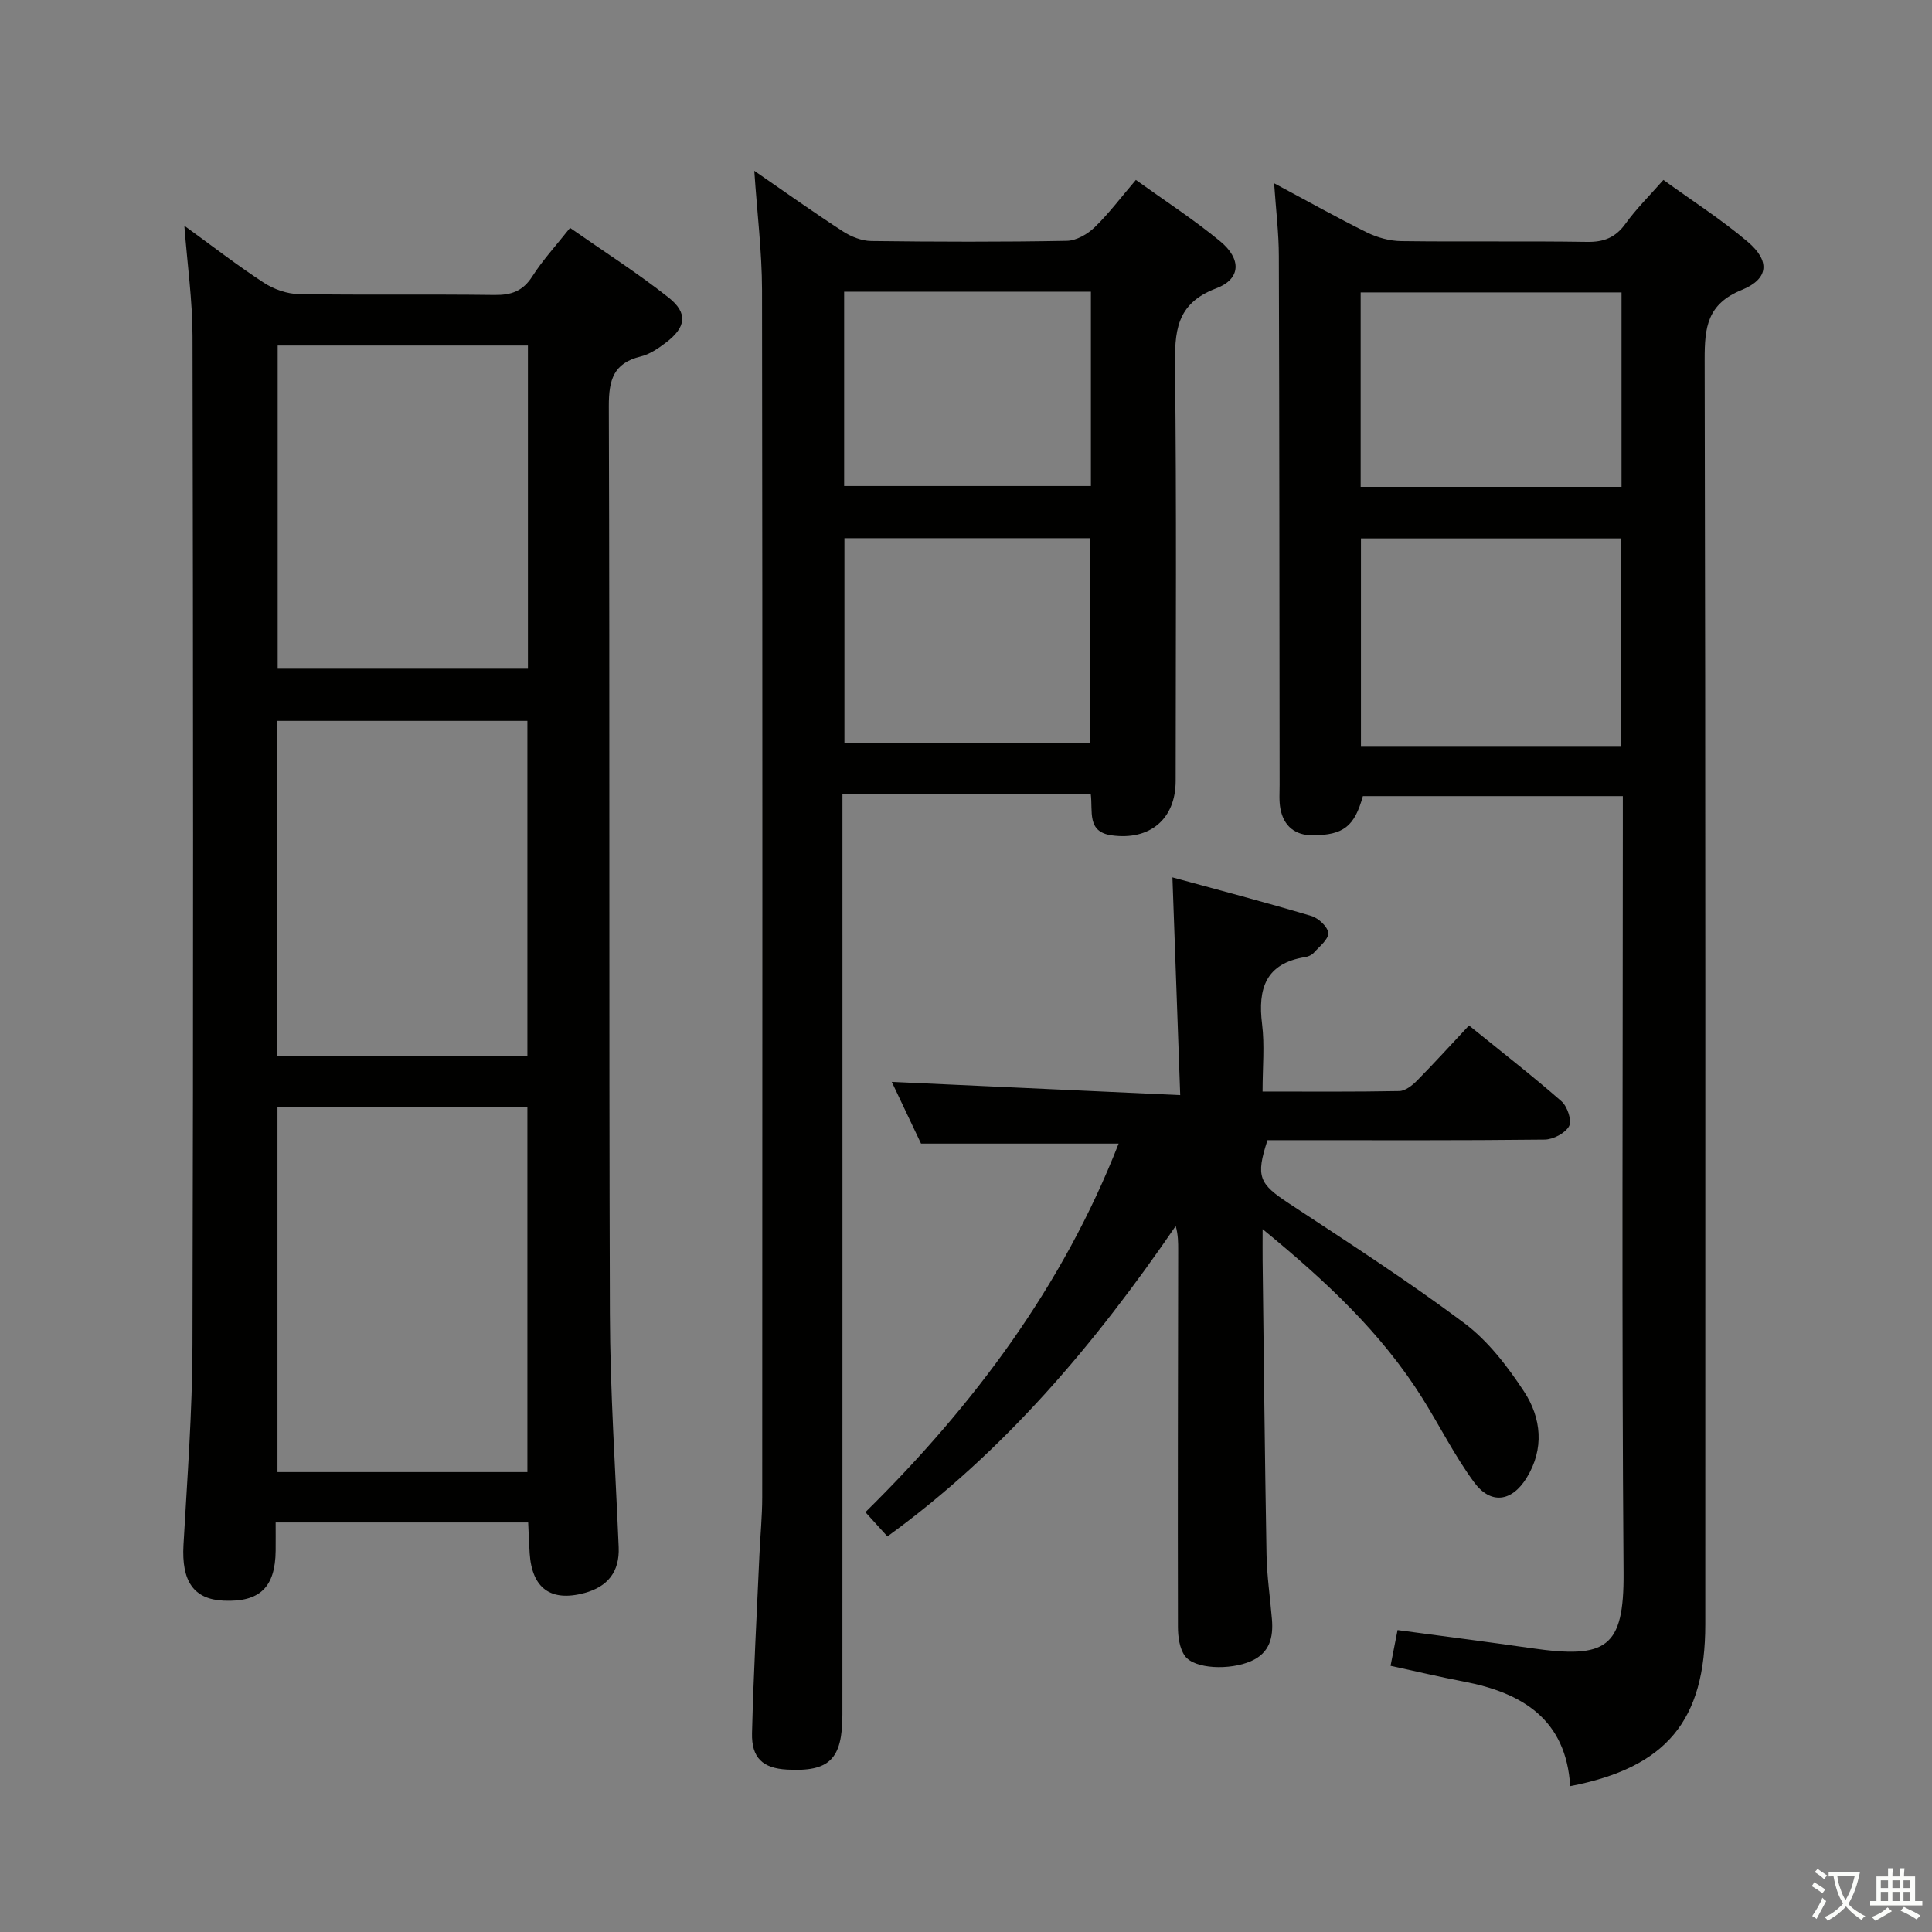<svg enable-background="new 0 0 400 400" viewBox="0 0 400 400" xmlns="http://www.w3.org/2000/svg"><rect x="0" y="0" width="400" height="400" fill="#808080" stroke="none"/><path d="m377.9 391.2c-.2.3-.4.5-.6.8-.7-.6-1.4-1-2.2-1.5.2-.3.4-.5.5-.8.6.4 1.4.8 2.3 1.5zm-1.8 6.1c-.2-.2-.5-.4-.9-.6.4-.6.8-1.2 1.2-1.9s.7-1.3.9-1.9c.3.3.5.5.8.7-.7 1.3-1.4 2.6-2 3.7zm2.2-9c-.3.3-.5.5-.6.8-.6-.6-1.3-1.1-2-1.5.3-.3.5-.5.6-.7.6.5 1.3.9 2 1.4zm.3.2v-.9h2 4.5c-.3 1.3-.6 2.5-1 3.6s-.9 2.1-1.4 3c.4.5 1 1 1.6 1.4s1.2.8 1.9 1.1c-.3.2-.5.4-.8.8-.4-.3-1-.7-1.6-1.2s-1.2-1.1-1.6-1.6c-.5.6-1.1 1.1-1.7 1.6s-1.4.9-2.1 1.4c-.1-.3-.3-.5-.7-.8.6-.2 1.2-.5 1.9-1s1.4-1.1 2-1.8c-.5-.8-.9-1.6-1.2-2.5s-.6-2-.8-3.2c-.4.1-.7.1-1 .1zm2.5 2.7c.3 1 .7 1.7 1 2.2.3-.5.6-1.1 1-2s.6-1.9.9-3h-3.2-.4c.1.9.3 1.8.7 2.8z" fill="#fbfcfa"/><path d="m396.5 388.5v1.5 3.6h1.5v.9c-.4 0-1 0-1.7 0h-7.9c-.5 0-.9 0-1.2 0v-.9h1.3v-3.5c0-.7 0-1.2 0-1.6h2.4c0-.8 0-1.4 0-1.7h1c0 .3-.1.8-.1 1.7h1.5c0-.8 0-1.4 0-1.7h1c0 .3-.1.9-.1 1.7zm-8.2 9.2c-.2-.3-.5-.5-.8-.8.8-.3 1.4-.6 1.9-.9s1-.7 1.4-1.1c.3.3.6.5.9.8-1.6 1-2.8 1.6-3.4 2zm2.6-6.8v-1.6h-1.5v1.6zm0 2.7v-1.9h-1.5v1.9zm2.4-2.7v-1.6h-1.5v1.6zm0 2.7v-1.9h-1.5v1.9zm.2 2 .7-.8c.4.2.9.5 1.6.8s1.3.7 1.8 1c-.3.3-.5.5-.8.8-.4-.3-1.5-1-3.3-1.8zm2-4.7v-1.6h-1.4v1.6zm0 2.7v-1.9h-1.4v1.9z" fill="#fbfcfa"/><g fill="#010100"><path d="m109.35 315.21c-17.54 0-34.51 0-52.28 0 0 2.04.02 3.95 0 5.87-.08 7.56-3.3 10.65-10.76 10.32-6.22-.28-8.75-4.03-8.32-11.55.78-13.78 1.83-27.57 1.86-41.36.19-69.64.14-139.28.01-208.92-.01-7.38-1.07-14.77-1.69-22.83 5.72 4.15 10.94 8.2 16.46 11.8 2.07 1.35 4.8 2.31 7.24 2.35 13.49.22 26.99 0 40.48.18 3.51.05 5.91-.79 7.87-3.87 2.13-3.34 4.85-6.29 7.8-10.02 6.93 4.84 13.92 9.3 20.4 14.42 4.08 3.23 3.62 6.19-.57 9.35-1.57 1.19-3.34 2.41-5.2 2.86-5.63 1.37-6.61 4.83-6.6 10.25.21 62.64.01 125.29.22 187.93.05 16.12 1.15 32.23 1.82 48.35.21 5.12-2.31 8.18-7.07 9.47-6.99 1.89-10.88-.97-11.36-8.2-.13-1.96-.2-3.93-.31-6.4zm-.16-10.43c0-25.46 0-50.48 0-75.5-17.49 0-34.57 0-51.74 0v75.5zm-51.84-155.53v69.4h51.84c0-23.36 0-46.37 0-69.4-17.47 0-34.54 0-51.84 0zm51.95-77.71c-17.7 0-34.78 0-51.81 0v66.91h51.81c0-22.46 0-44.55 0-66.91z"/><path d="m263.79 37.94c6.97 3.72 13.02 7.13 19.25 10.2 2.14 1.05 4.68 1.75 7.05 1.78 12.83.17 25.66-.04 38.48.16 3.52.06 5.92-.91 7.99-3.79 2.21-3.07 4.95-5.76 7.83-9.04 6.03 4.37 12.06 8.22 17.46 12.81 4.65 3.95 4.38 7.67-1.23 9.96-7.16 2.92-7.7 7.73-7.69 14.39.2 87.3.13 174.6.13 261.89 0 19.94-8.01 29.64-27.97 33.5-.84-13.76-9.83-19.32-22.03-21.65-5.01-.96-9.98-2.14-15.16-3.26.52-2.64.95-4.87 1.45-7.4 9.38 1.26 18.57 2.43 27.74 3.75 15.48 2.23 19.16-.02 19.05-15.58-.39-51.48-.15-102.96-.15-154.44 0-1.99 0-3.98 0-6.39-18.11 0-35.97 0-53.82 0-1.74 6.25-3.98 8.07-10.39 8.11-3.62.02-5.99-1.88-6.68-5.47-.31-1.61-.17-3.32-.17-4.98-.04-36.48-.04-72.97-.16-109.45 0-4.73-.59-9.46-.98-15.1zm17.98 116.51h53.82c0-14.58 0-28.79 0-42.98-18.13 0-35.86 0-53.82 0zm53.95-53.65c0-13.65 0-26.88 0-40.26-18.12 0-35.96 0-54.01 0v40.26z"/><path d="m156.17 35.36c6.57 4.53 12.37 8.67 18.34 12.54 1.7 1.1 3.9 1.98 5.88 2 13.5.17 27 .21 40.49-.04 1.97-.04 4.29-1.38 5.77-2.82 2.95-2.85 5.44-6.19 8.52-9.79 5.99 4.31 11.98 8.19 17.45 12.7 4.44 3.66 4.33 7.81-.82 9.75-8.42 3.18-8.6 9.08-8.52 16.47.32 28.49.14 56.99.13 85.49 0 7.88-5.3 12.39-13.25 11.29-5.2-.72-3.86-4.93-4.33-8.57-16.86 0-33.74 0-51.41 0v6.15c0 61.49.01 122.99-.01 184.48 0 9.23-2.69 11.85-11.48 11.36-4.97-.27-7.36-2.39-7.23-7.56.31-12.31.98-24.6 1.53-36.9.18-3.99.58-7.97.58-11.95.03-83.32.07-166.65-.04-249.97-.02-7.91-1.01-15.83-1.6-24.63zm69.54 118.43c0-14.32 0-28.22 0-42.37-17.04 0-33.8 0-50.88 0v42.37zm.15-93.4c-17.25 0-33.99 0-51.09 0v40.24h51.09c0-13.47 0-26.58 0-40.24z"/><path d="m261.41 254.48c0 2.89-.02 4.66 0 6.43.25 20.31.45 40.62.81 60.92.08 4.48.75 8.94 1.12 13.42.31 3.75-.45 6.97-4.33 8.67-4.37 1.92-11.73 1.66-13.69-1.08-1.12-1.56-1.44-3.98-1.44-6.01-.06-25.99.01-51.98.05-77.97 0-1.6 0-3.19-.51-5.03-16.68 24.35-35.37 46.62-59.69 64.27-1.43-1.58-2.82-3.1-4.56-5.02 22.43-22.11 40.9-46.8 52.43-76.31-13.53 0-26.73 0-40.91 0-1.79-3.78-4.02-8.49-6.06-12.78 19.7.91 39.19 1.8 59.72 2.74-.56-15.58-1.07-29.93-1.61-45.08 9.49 2.6 19.18 5.14 28.78 8 1.46.44 3.41 2.26 3.48 3.53.07 1.31-1.83 2.78-2.98 4.07-.41.46-1.13.8-1.76.9-8.2 1.29-9.88 6.51-8.96 13.88.55 4.4.1 8.92.1 13.96 9.76 0 19.03.08 28.3-.1 1.25-.02 2.69-1.16 3.67-2.15 3.62-3.67 7.08-7.49 10.77-11.43 6.86 5.56 13.16 10.45 19.15 15.7 1.21 1.06 2.19 3.98 1.58 5.13-.78 1.46-3.29 2.78-5.07 2.8-17.33.2-34.65.12-51.98.12-1.82 0-3.65 0-5.4 0-2.48 7.6-1.74 9.03 4.5 13.13 12.21 8.04 24.52 15.98 36.22 24.73 4.93 3.69 8.96 8.95 12.39 14.17 3.61 5.5 4.24 11.89.53 17.9-3.07 4.97-7.44 5.55-10.87.89-4.01-5.45-7.07-11.59-10.67-17.35-8.48-13.53-19.93-24.25-33.11-35.05z"/></g></svg>